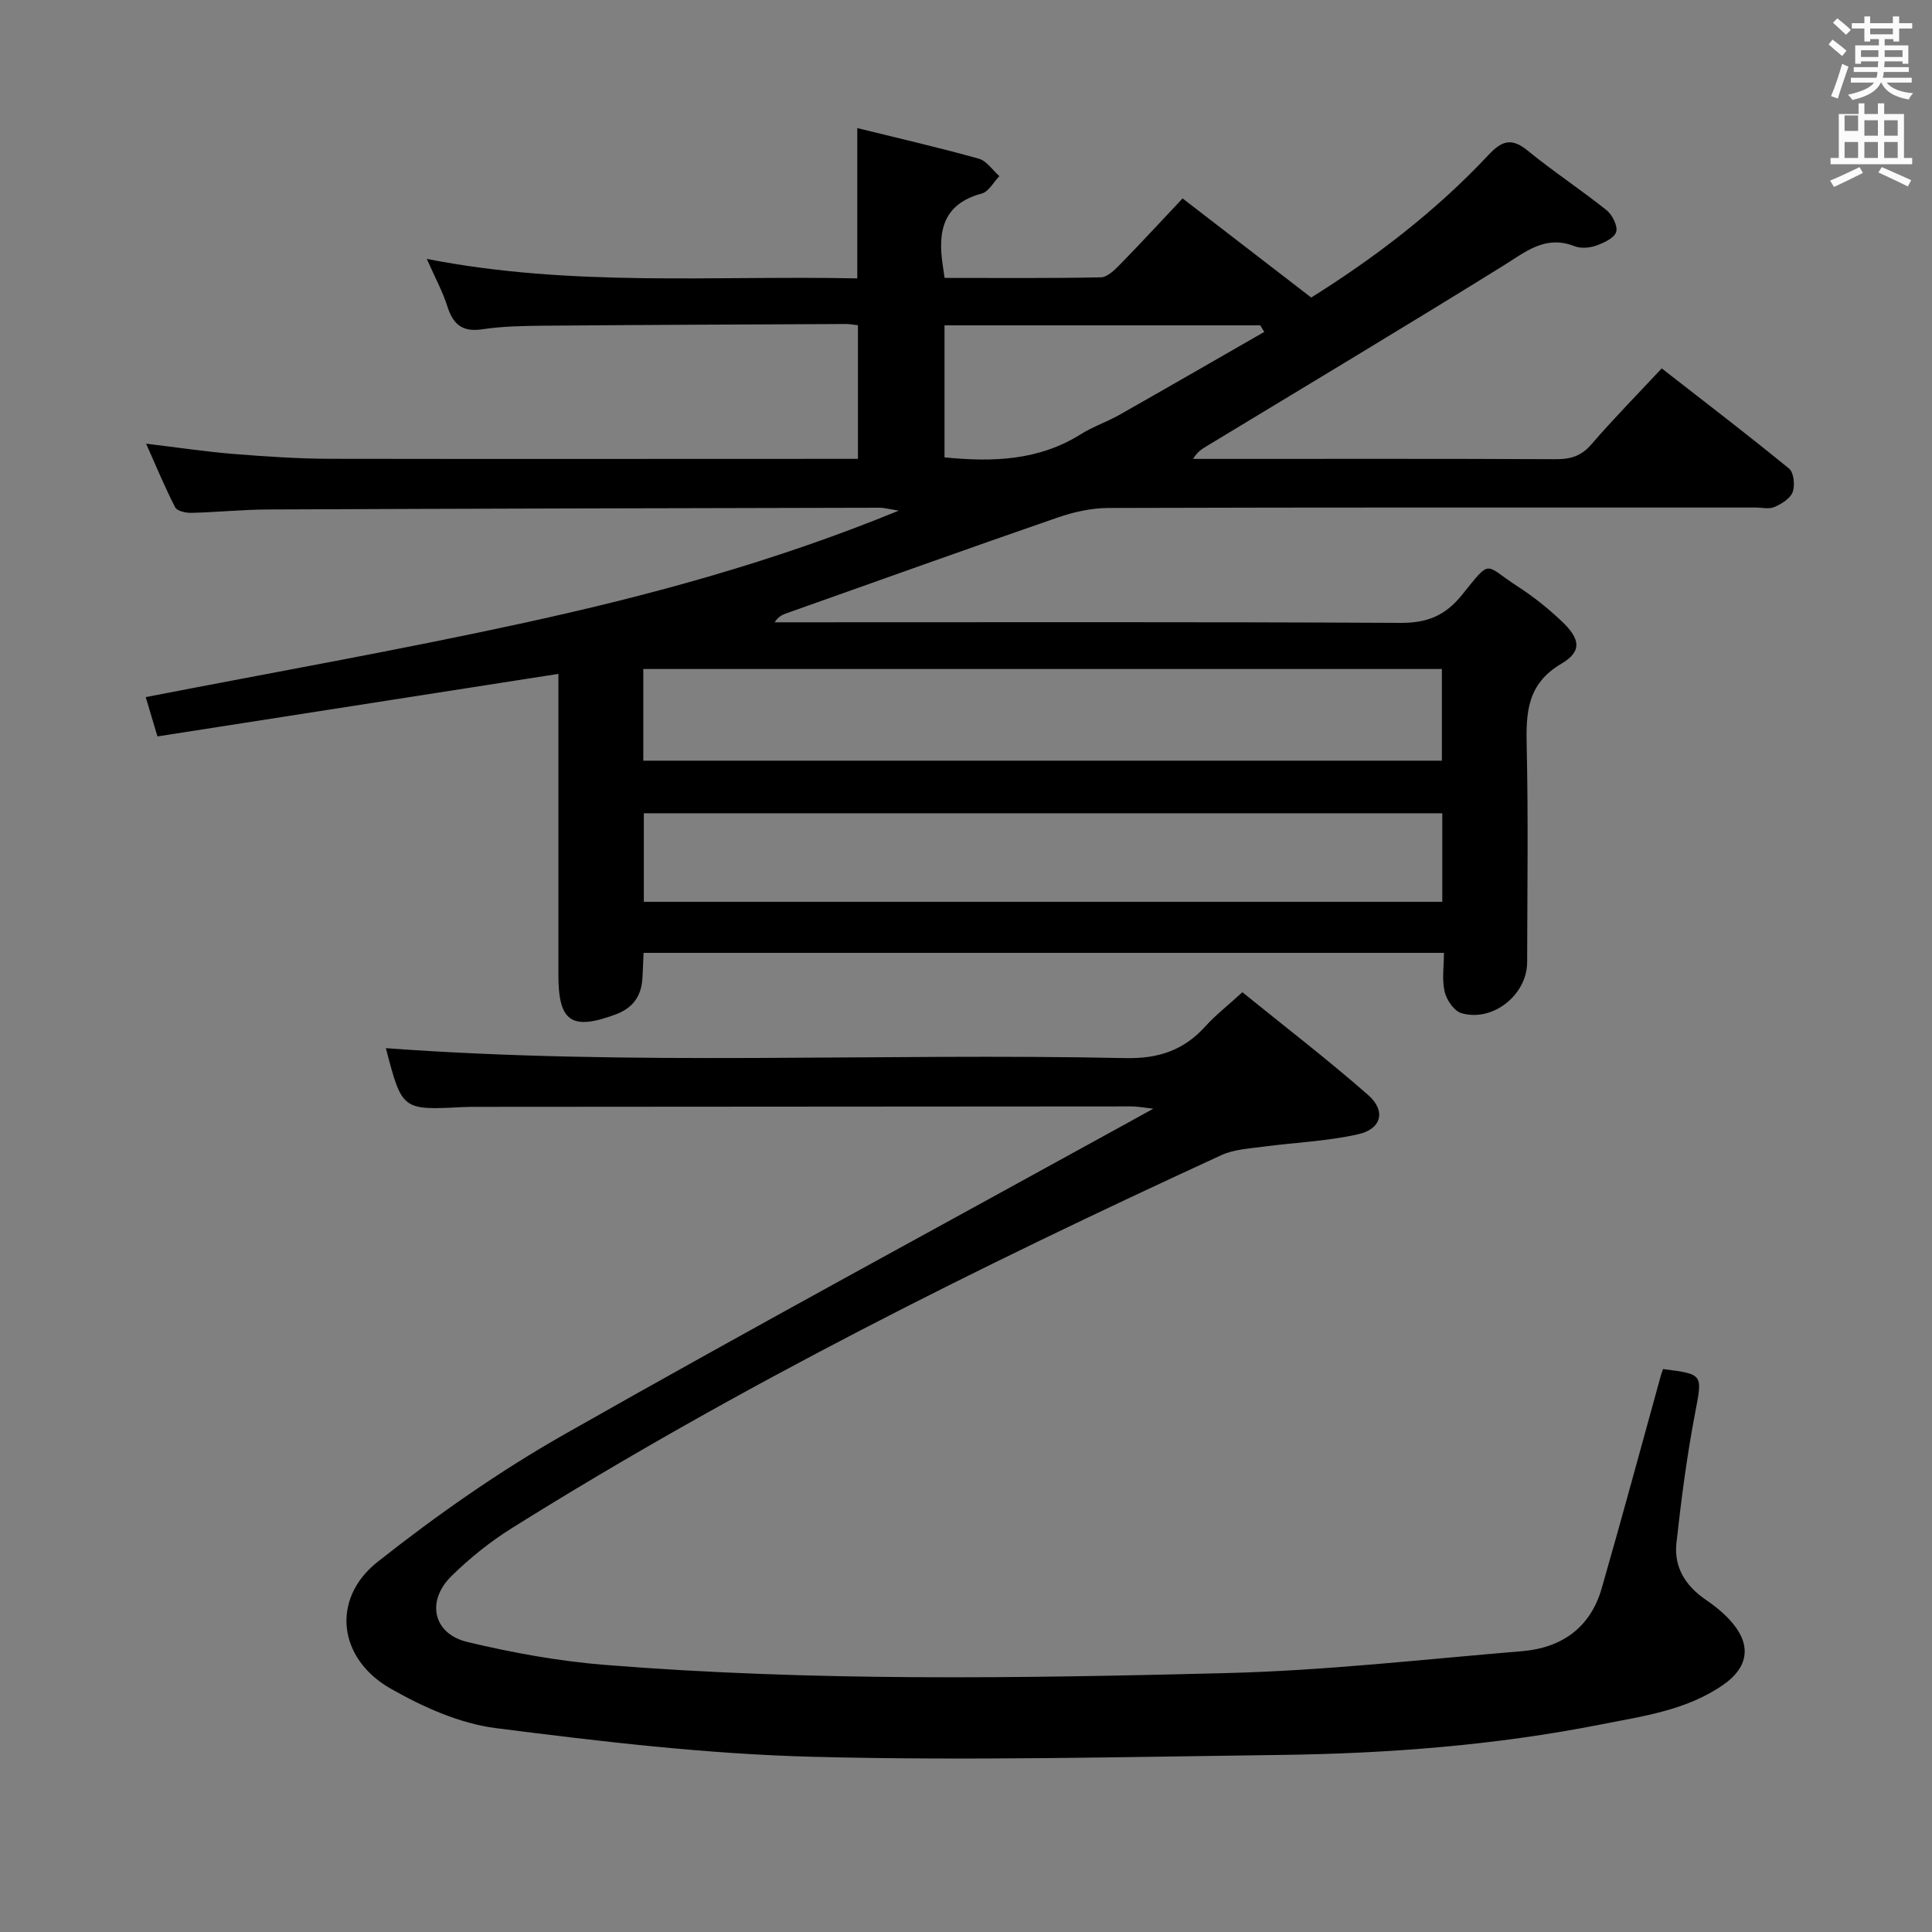 <svg enable-background="new 0 0 400 400" viewBox="0 0 400 400" xmlns="http://www.w3.org/2000/svg"><rect x="0" y="0" width="400" height="400" fill="#808080" stroke="none"/><path d="m378.6 9.2.8-1c.9.7 1.9 1.4 2.9 2.3l-.9 1.1c-1.1-.9-2-1.7-2.8-2.4zm.5 10.7c.9-2.1 1.6-4.3 2.3-6.7.4.2.8.4 1.3.6-.7 2.1-1.5 4.3-2.2 6.6zm.4-15.2.9-.9c1 .8 2 1.6 2.8 2.4l-1 1c-1-.9-1.9-1.8-2.7-2.5zm12.5-1.3h1.2v1.4h2.7v1.1h-2.7v2.7h-1.2v-.5h-1.8v1.3h4.9v3.8h-1.2v-.5h-3.7c0 .4-.1.9-.1 1.2h5.1v1h-5.2c0 .5-.1.9-.2 1.2h6v1h-5.2c1.1 1.3 2.9 2 5.5 2.2-.4.4-.7.8-.9 1.3-2.9-.5-4.8-1.6-5.7-3.5h-.1c-.8 1.7-2.7 2.9-5.9 3.6-.2-.4-.6-.8-.9-1.1 2.8-.6 4.6-1.4 5.4-2.5h-4.8v-1h5.3c.1-.3.2-.7.2-1.2h-4.9v-1h5c0-.4 0-.8.1-1.2h-3.6v.5h-1.2v-3.8h4.9v-1.3h-1.8v.5h-1.2v-2.7h-2.6v-1.1h2.6v-1.4h1.2v1.4h4.7v-1.4zm-6.7 8.4h3.6c0-.4 0-.9 0-1.4h-3.6zm1.9-4.7h4.7v-1.2h-4.7zm6.7 3.3h-3.7v1.4h3.7z" fill="#fafbfa"/><path d="m384.7 21.4h1.3v2.2h2.8v-2.2h1.3v2.2h4.1v9.1h1.7v1.3h-16.9v-1.3h1.7v-9.1h4.1v-2.2zm.3 13.2.7 1.2c-1.8.9-3.8 1.9-6 2.9-.2-.4-.5-.8-.8-1.3 2.4-1 4.4-2 6.1-2.8zm-3.1-7.5h2.8v-3.2h-2.8v4.2zm0 5.6h2.8v-3.3h-2.8zm4.1-4.6h2.8v-3.2h-2.8zm0 4.6h2.8v-3.3h-2.8zm3.6 1.9c2.1.9 4.1 1.8 6.1 2.7l-.7 1.3c-2.2-1.1-4.2-2-6.1-2.9zm3.3-9.7h-2.8v3.2h2.8zm-2.8 7.8h2.8v-3.3h-2.8z" fill="#fafbfa"/><g fill="#010000"><path d="m271.47 61.6c12.75-7.96 25.59-17.65 36.67-29.48 2.8-2.99 4.79-3.68 8.17-.92 5.27 4.31 11 8.07 16.32 12.32 1.19.96 2.36 3.3 1.98 4.51-.41 1.28-2.57 2.26-4.17 2.83-1.34.47-3.15.62-4.43.12-6.1-2.4-10.17 1.18-14.88 4.1-20.34 12.62-40.88 24.91-61.35 37.32-.95.58-1.9 1.15-2.76 2.61h4.16c23.66 0 47.33-.05 70.99.06 3.04.01 5.25-.67 7.32-3.08 4.54-5.27 9.44-10.24 14.55-15.72 8.95 6.98 17.78 13.72 26.37 20.75.99.81 1.25 3.47.74 4.86-.49 1.34-2.29 2.44-3.76 3.09-1.12.49-2.62.11-3.96.11-44.66 0-89.33-.05-133.99.09-3.53.01-7.2.85-10.56 2.01-18.67 6.46-37.27 13.14-55.89 19.74-.88.31-1.77.62-2.61 1.92h5.08c41.5 0 82.99-.1 124.49.12 5.5.03 9.23-1.46 12.71-5.76 6.23-7.69 4.49-6.34 11.59-1.76 3.2 2.06 6.22 4.49 9 7.1 3.95 3.71 4.36 6.31.02 8.87-7.21 4.24-7.34 10.28-7.18 17.32.33 14.82.12 29.66.09 44.49-.02 6.76-7.12 12.44-13.62 10.54-1.5-.44-3.06-2.72-3.46-4.42-.59-2.48-.15-5.2-.15-8.06-55.44 0-110.36 0-165.71 0-.08 1.8-.13 3.56-.24 5.32-.23 3.69-2 6.12-5.57 7.44-9.07 3.35-11.81 1.52-11.82-8.11-.01-19 0-38 0-57 0-1.81 0-3.62 0-5.41-27.91 4.36-55.39 8.64-83.01 12.95-1.01-3.4-1.8-6.05-2.43-8.14 26.27-5.11 52.51-9.74 78.51-15.41 25.93-5.66 51.56-12.61 77.41-23.2-2.13-.33-3.07-.61-4.02-.6-42.16.09-84.32.18-126.48.36-5.31.02-10.62.57-15.93.7-1.16.03-2.99-.36-3.39-1.14-2.1-4.06-3.84-8.3-6.02-13.18 6.72.8 12.42 1.67 18.16 2.13 6.63.53 13.28.98 19.93 1 35.3.06 70.63.01 105.96.01h3.33c0-9.27 0-18.31 0-27.66-.83-.09-1.62-.26-2.41-.26-20.83.1-41.66.18-62.48.35-4.32.04-8.68.11-12.93.75-4.18.62-6.03-1.1-7.21-4.81-.94-2.97-2.46-5.75-4.24-9.77 30.01 5.89 59.49 3.41 89.13 4.04 0-10.45 0-20.45 0-31.12 8.51 2.1 16.88 4.02 25.15 6.33 1.63.45 2.86 2.37 4.27 3.62-1.21 1.24-2.21 3.22-3.65 3.6-8.1 2.17-9.13 7.9-8.07 14.88.1.64.19 1.29.38 2.59 10.8 0 21.58.1 32.35-.12 1.35-.03 2.86-1.53 3.98-2.67 4.29-4.39 8.46-8.91 12.94-13.67 9.18 7.08 17.64 13.6 26.63 20.52zm-138.28 95.89h165.34c0-6.56 0-12.77 0-18.98-55.32 0-110.23 0-165.34 0zm165.42 29.22c0-6.5 0-12.42 0-18.33-55.34 0-110.37 0-165.31 0v18.33zm-36.86-117.99c-.27-.45-.55-.91-.82-1.36-21.74 0-43.48 0-65.38 0v27.33c10.11 1.02 19.57.64 28.22-4.79 2.51-1.58 5.4-2.54 7.99-4.01 10.03-5.68 20-11.44 29.99-17.17z"/><path d="m344.32 283.45c8.49 1.09 8.16 1.03 6.57 9.44-1.67 8.78-2.82 17.67-3.8 26.56-.56 5.03 1.89 8.91 6.1 11.78 2.04 1.39 4.03 3.02 5.59 4.91 3.89 4.7 3.04 9.18-1.97 12.66-7.64 5.31-16.58 6.5-25.37 8.23-21.92 4.33-44.11 6.03-66.4 6.31-32.31.41-64.64 1.22-96.93.38-21.87-.57-43.73-3.16-65.46-5.93-7.5-.96-15.06-4.37-21.74-8.16-10.93-6.2-12.44-18.61-2.7-26.29 12.22-9.65 25.12-18.7 38.65-26.38 38.89-22.08 78.25-43.35 117.42-64.93 1.15-.64 2.3-1.28 4.5-2.49-2.2-.24-3.33-.47-4.47-.47-45 .02-89.99.06-134.99.09-1.17 0-2.33-.01-3.5.05-12.58.65-12.58.66-15.93-12.2 50.96 3.76 102.05.97 153.09 2.06 6.93.15 12.15-1.64 16.65-6.65 1.99-2.21 4.38-4.06 7.59-6.99 8.7 7.05 17.61 13.89 26.04 21.28 3.73 3.28 2.79 7.02-2.05 8.12-6.42 1.46-13.12 1.7-19.68 2.58-2.92.4-6.06.55-8.66 1.75-50.34 23.15-99.89 47.81-146.92 77.24-4.48 2.8-8.7 6.2-12.48 9.91-5.28 5.18-3.81 11.94 3.28 13.64 9.32 2.23 18.86 3.97 28.41 4.74 42.89 3.45 85.88 2.79 128.83 1.7 20.4-.51 40.76-2.84 61.12-4.53 8.21-.68 14.16-4.86 16.5-13 4.22-14.66 8.19-29.4 12.26-44.1.12-.43.3-.88.45-1.31z"/></g></svg>